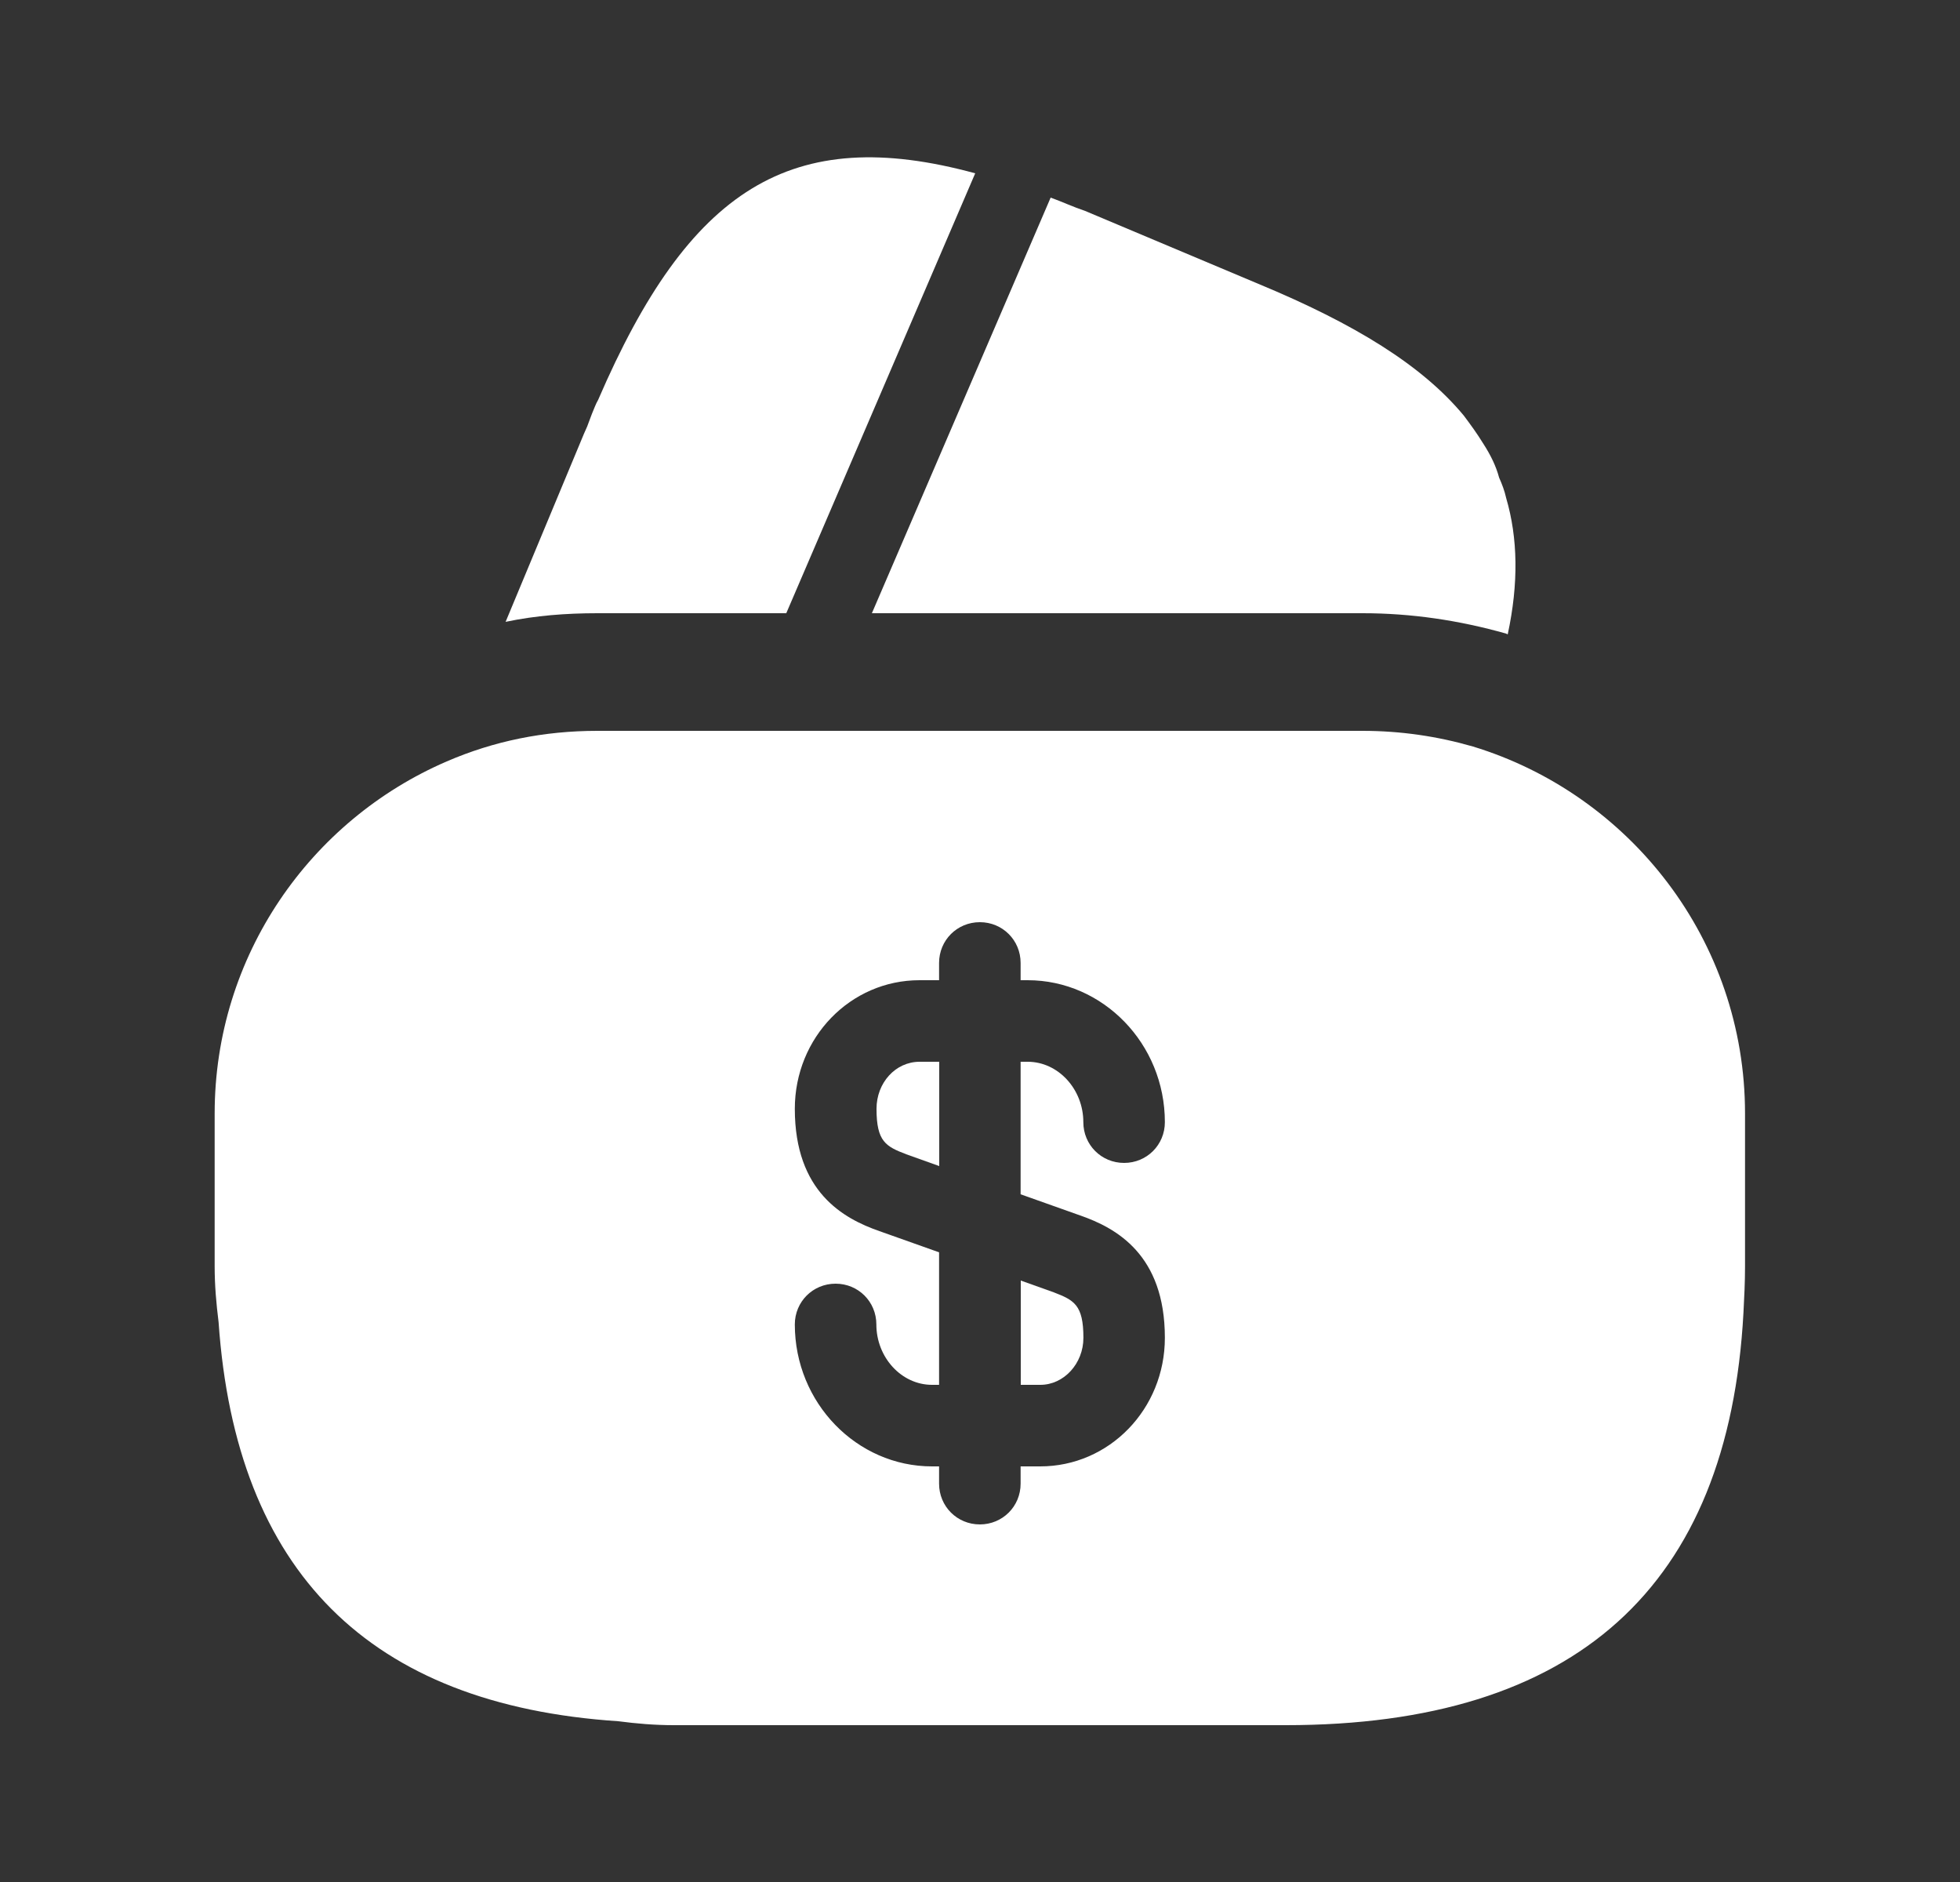 <svg width="25" height="24" viewBox="0 0 25 24" fill="none" xmlns="http://www.w3.org/2000/svg">
<rect x="0" y="0" width="25" height="24" fill="#333333" stroke="none"/>
<path d="M12.439 2.21L10.029 7.82H7.619C7.219 7.82 6.829 7.85 6.449 7.93L7.449 5.53L7.489 5.44L7.549 5.28C7.579 5.21 7.599 5.15 7.629 5.1C8.789 2.41 10.089 1.57 12.439 2.21Z" fill="white"/>
<path d="M19.231 8.09L19.211 8.08C18.611 7.91 18.001 7.82 17.381 7.82L11.121 7.82L13.371 2.59L13.401 2.52C13.541 2.57 13.691 2.64 13.841 2.69L16.051 3.62C17.281 4.13 18.141 4.66 18.671 5.3C18.761 5.42 18.841 5.53 18.921 5.66C19.011 5.8 19.081 5.94 19.121 6.09C19.161 6.18 19.191 6.26 19.211 6.35C19.361 6.86 19.371 7.44 19.231 8.09Z" fill="white"/>
<path d="M13.02 17.66H13.27C13.569 17.66 13.819 17.39 13.819 17.06C13.819 16.64 13.7 16.58 13.44 16.48L13.02 16.33V17.66Z" fill="white"/>
<path d="M18.788 9.52C18.338 9.39 17.868 9.32 17.378 9.32L7.618 9.32C6.938 9.32 6.298 9.45 5.698 9.71C3.958 10.46 2.738 12.19 2.738 14.2L2.738 16.15C2.738 16.39 2.758 16.62 2.788 16.86C3.008 20.04 4.708 21.74 7.888 21.95C8.118 21.98 8.348 22 8.598 22H16.398C20.098 22 22.048 20.24 22.238 16.74C22.248 16.55 22.258 16.35 22.258 16.15V14.2C22.258 11.99 20.788 10.13 18.788 9.52ZM13.778 15.5C14.238 15.66 14.858 16 14.858 17.06C14.858 17.97 14.148 18.7 13.268 18.7H13.018V18.92C13.018 19.21 12.788 19.44 12.498 19.44C12.208 19.44 11.978 19.21 11.978 18.92V18.7H11.888C10.928 18.7 10.138 17.89 10.138 16.89C10.138 16.6 10.368 16.37 10.658 16.37C10.948 16.37 11.178 16.6 11.178 16.89C11.178 17.31 11.498 17.66 11.888 17.66H11.978L11.978 15.97L11.218 15.7C10.758 15.54 10.138 15.2 10.138 14.14C10.138 13.23 10.848 12.5 11.728 12.5H11.978V12.28C11.978 11.99 12.208 11.76 12.498 11.76C12.788 11.76 13.018 11.99 13.018 12.28V12.5H13.108C14.068 12.5 14.858 13.31 14.858 14.31C14.858 14.6 14.628 14.83 14.338 14.83C14.048 14.83 13.818 14.6 13.818 14.31C13.818 13.89 13.498 13.54 13.108 13.54H13.018V15.23L13.778 15.5Z" fill="white"/>
<path d="M11.18 14.14C11.18 14.56 11.3 14.62 11.56 14.72L11.98 14.87V13.54H11.73C11.42 13.54 11.18 13.81 11.18 14.14Z" fill="white"/>
</svg>
